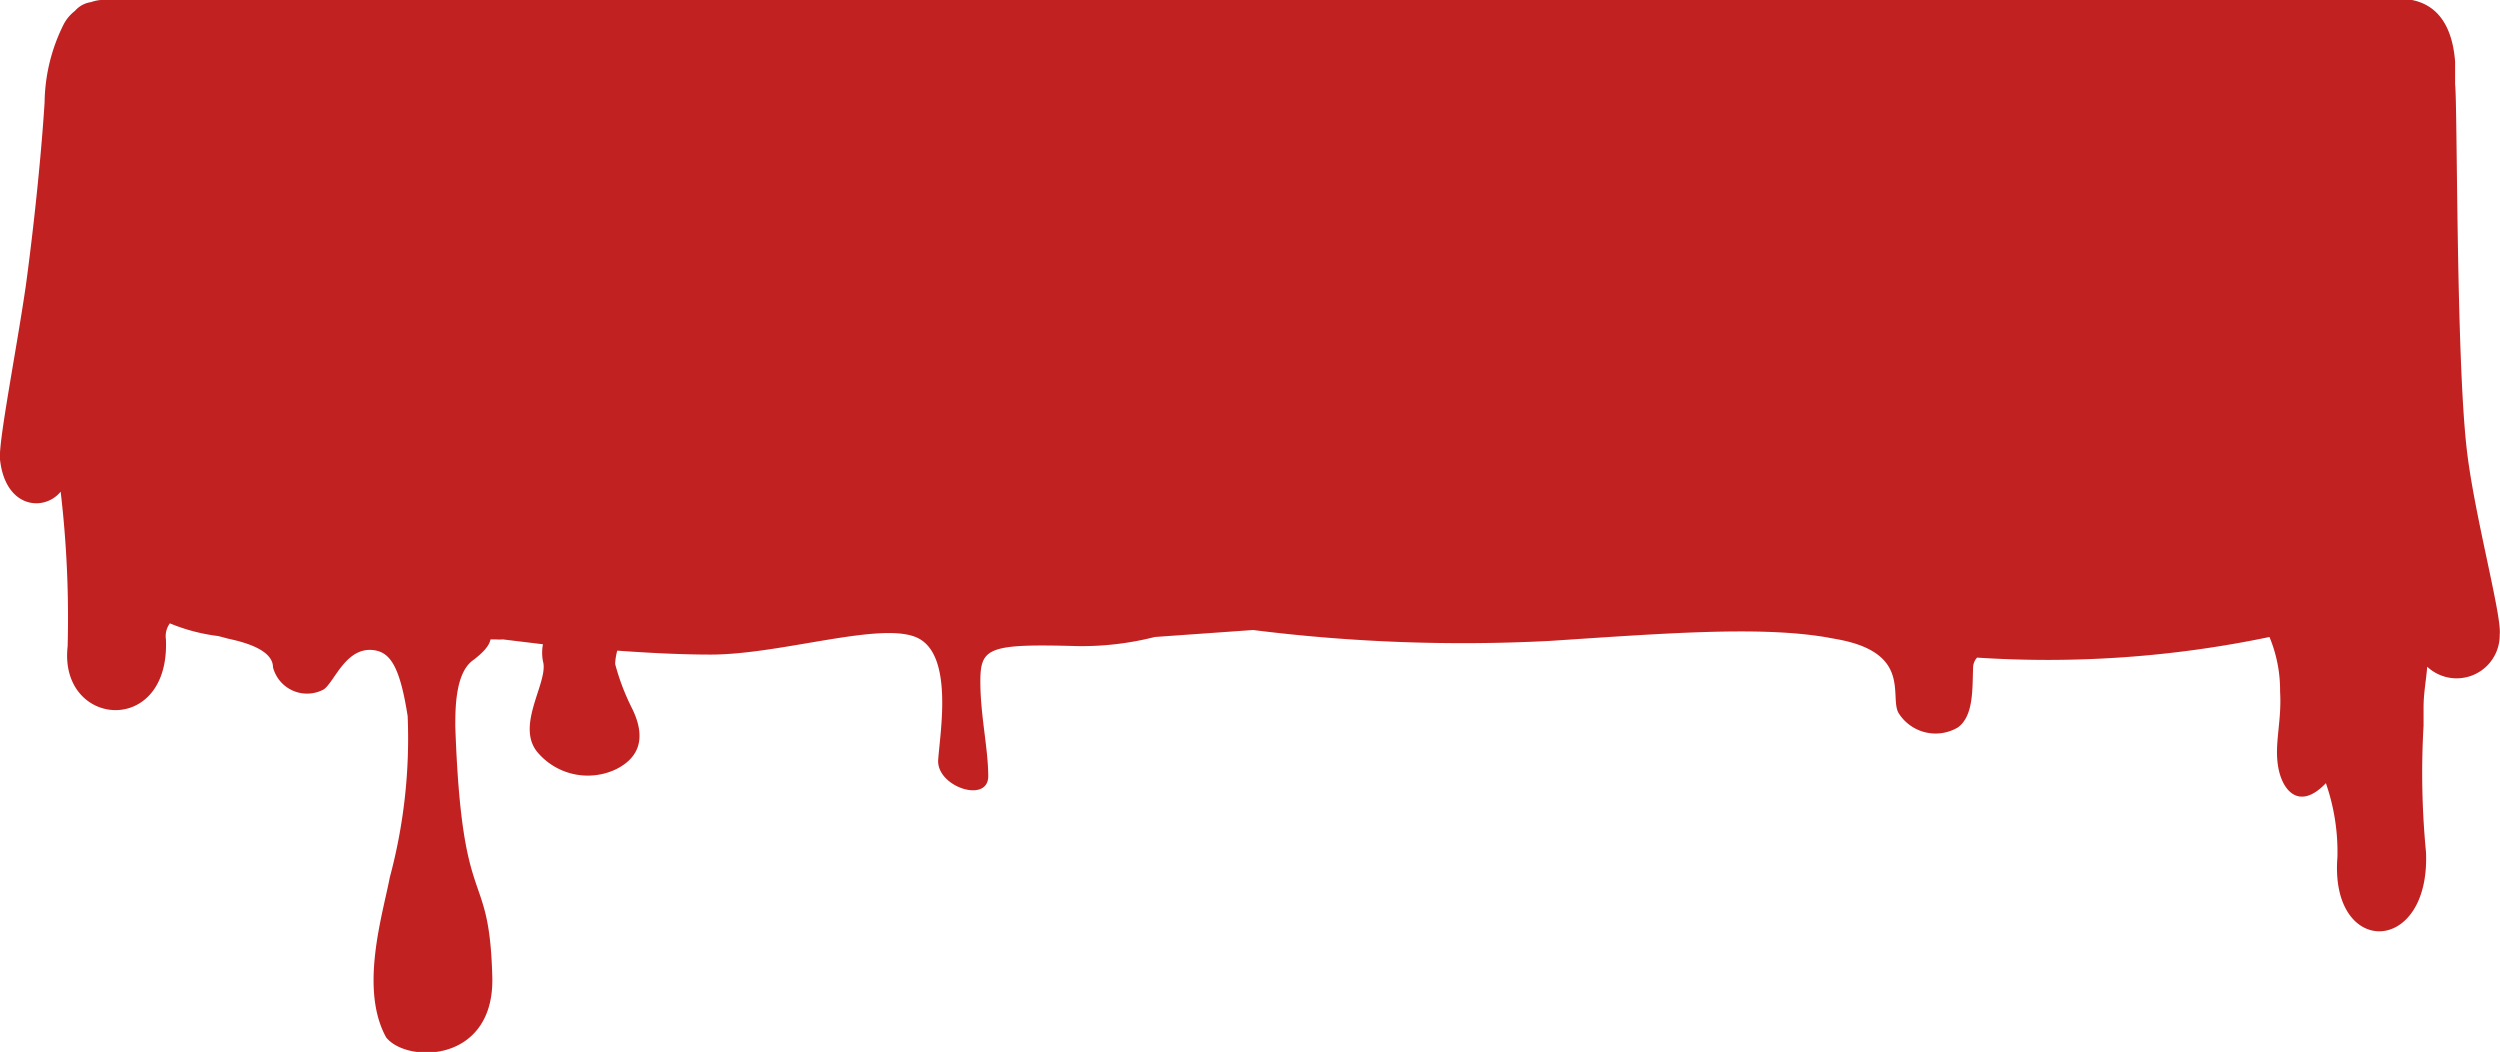 <svg xmlns="http://www.w3.org/2000/svg" viewBox="0 0 82.42 34.68"><defs><style>.cls-1{fill:#c12121;}</style></defs><title>Recurso 1</title><g id="Capa_2" data-name="Capa 2"><g id="regla"><path class="cls-1" d="M81.32,14.78c-.35-3.1-.3-11.31-.38-12l0,0c0-.25,0-.49,0-.75-.13-1.65-1-2-1.63-2.06h-.08c-.28,0-3,0-5.47,0V0H3.32A1.27,1.27,0,0,0,3,.07H3a.86.86,0,0,0-.53.29A1.34,1.34,0,0,0,2.1.8a5.89,5.89,0,0,0-.63,2.58C1.32,5.74,1,8.34.85,9.43.54,11.56-.06,14.59,0,15.15c.18,1.62,1.46,1.72,2,1.06a35.74,35.74,0,0,1,.23,5.1c-.3,2.68,3.38,3,3.24-.23a.72.72,0,0,1,.13-.53,6.08,6.08,0,0,0,1.6.42l.34.09C8.3,21.22,9,21.5,9,22a1.16,1.16,0,0,0,1.67.73c.36-.24.74-1.45,1.69-1.29.52.09.83.57,1.08,2.17a17.71,17.71,0,0,1-.59,5.32c-.24,1.25-1,3.67-.12,5.27.68.86,3.58.86,3.5-2-.1-3.75-1-1.91-1.22-8.25,0-.59,0-1.76.58-2.18.4-.3.55-.52.58-.69h.18a1.52,1.52,0,0,0,.23,0l1.32.16a1.51,1.51,0,0,0,0,.56c.2.67-.92,2.11-.18,3a2.17,2.17,0,0,0,2.59.56c1-.5.87-1.34.5-2.06a7.53,7.53,0,0,1-.53-1.41,1.93,1.93,0,0,1,.07-.44c1.1.08,2.15.13,3.08.13,2.35,0,5.72-1.14,6.86-.53s.7,3.11.64,4,1.65,1.45,1.65.54-.26-2-.26-3.12.26-1.25,3.18-1.17A9.76,9.76,0,0,0,38.07,21l3.24-.23a55.4,55.4,0,0,0,9.77.36c3.81-.25,6.86-.49,9.08-.13l.44.08c2.46.46,1.67,1.92,2,2.44a1.44,1.44,0,0,0,1.95.46c.53-.39.47-1.3.5-2a.5.5,0,0,1,.13-.3A35.74,35.74,0,0,0,74.82,21a4.58,4.58,0,0,1,.35,1.8c.06,1-.2,1.72-.06,2.5s.7,1.43,1.57.52a6.9,6.9,0,0,1,.38,2.44c-.26,3.31,3.07,3.26,2.92-.17a27.25,27.25,0,0,1-.08-4.17c0-.17,0-.38,0-.61,0-.46.09-.92.12-1.33a1.42,1.42,0,0,0,2.39-1.06C82.49,20.31,81.56,16.93,81.32,14.78Z"/></g></g></svg>